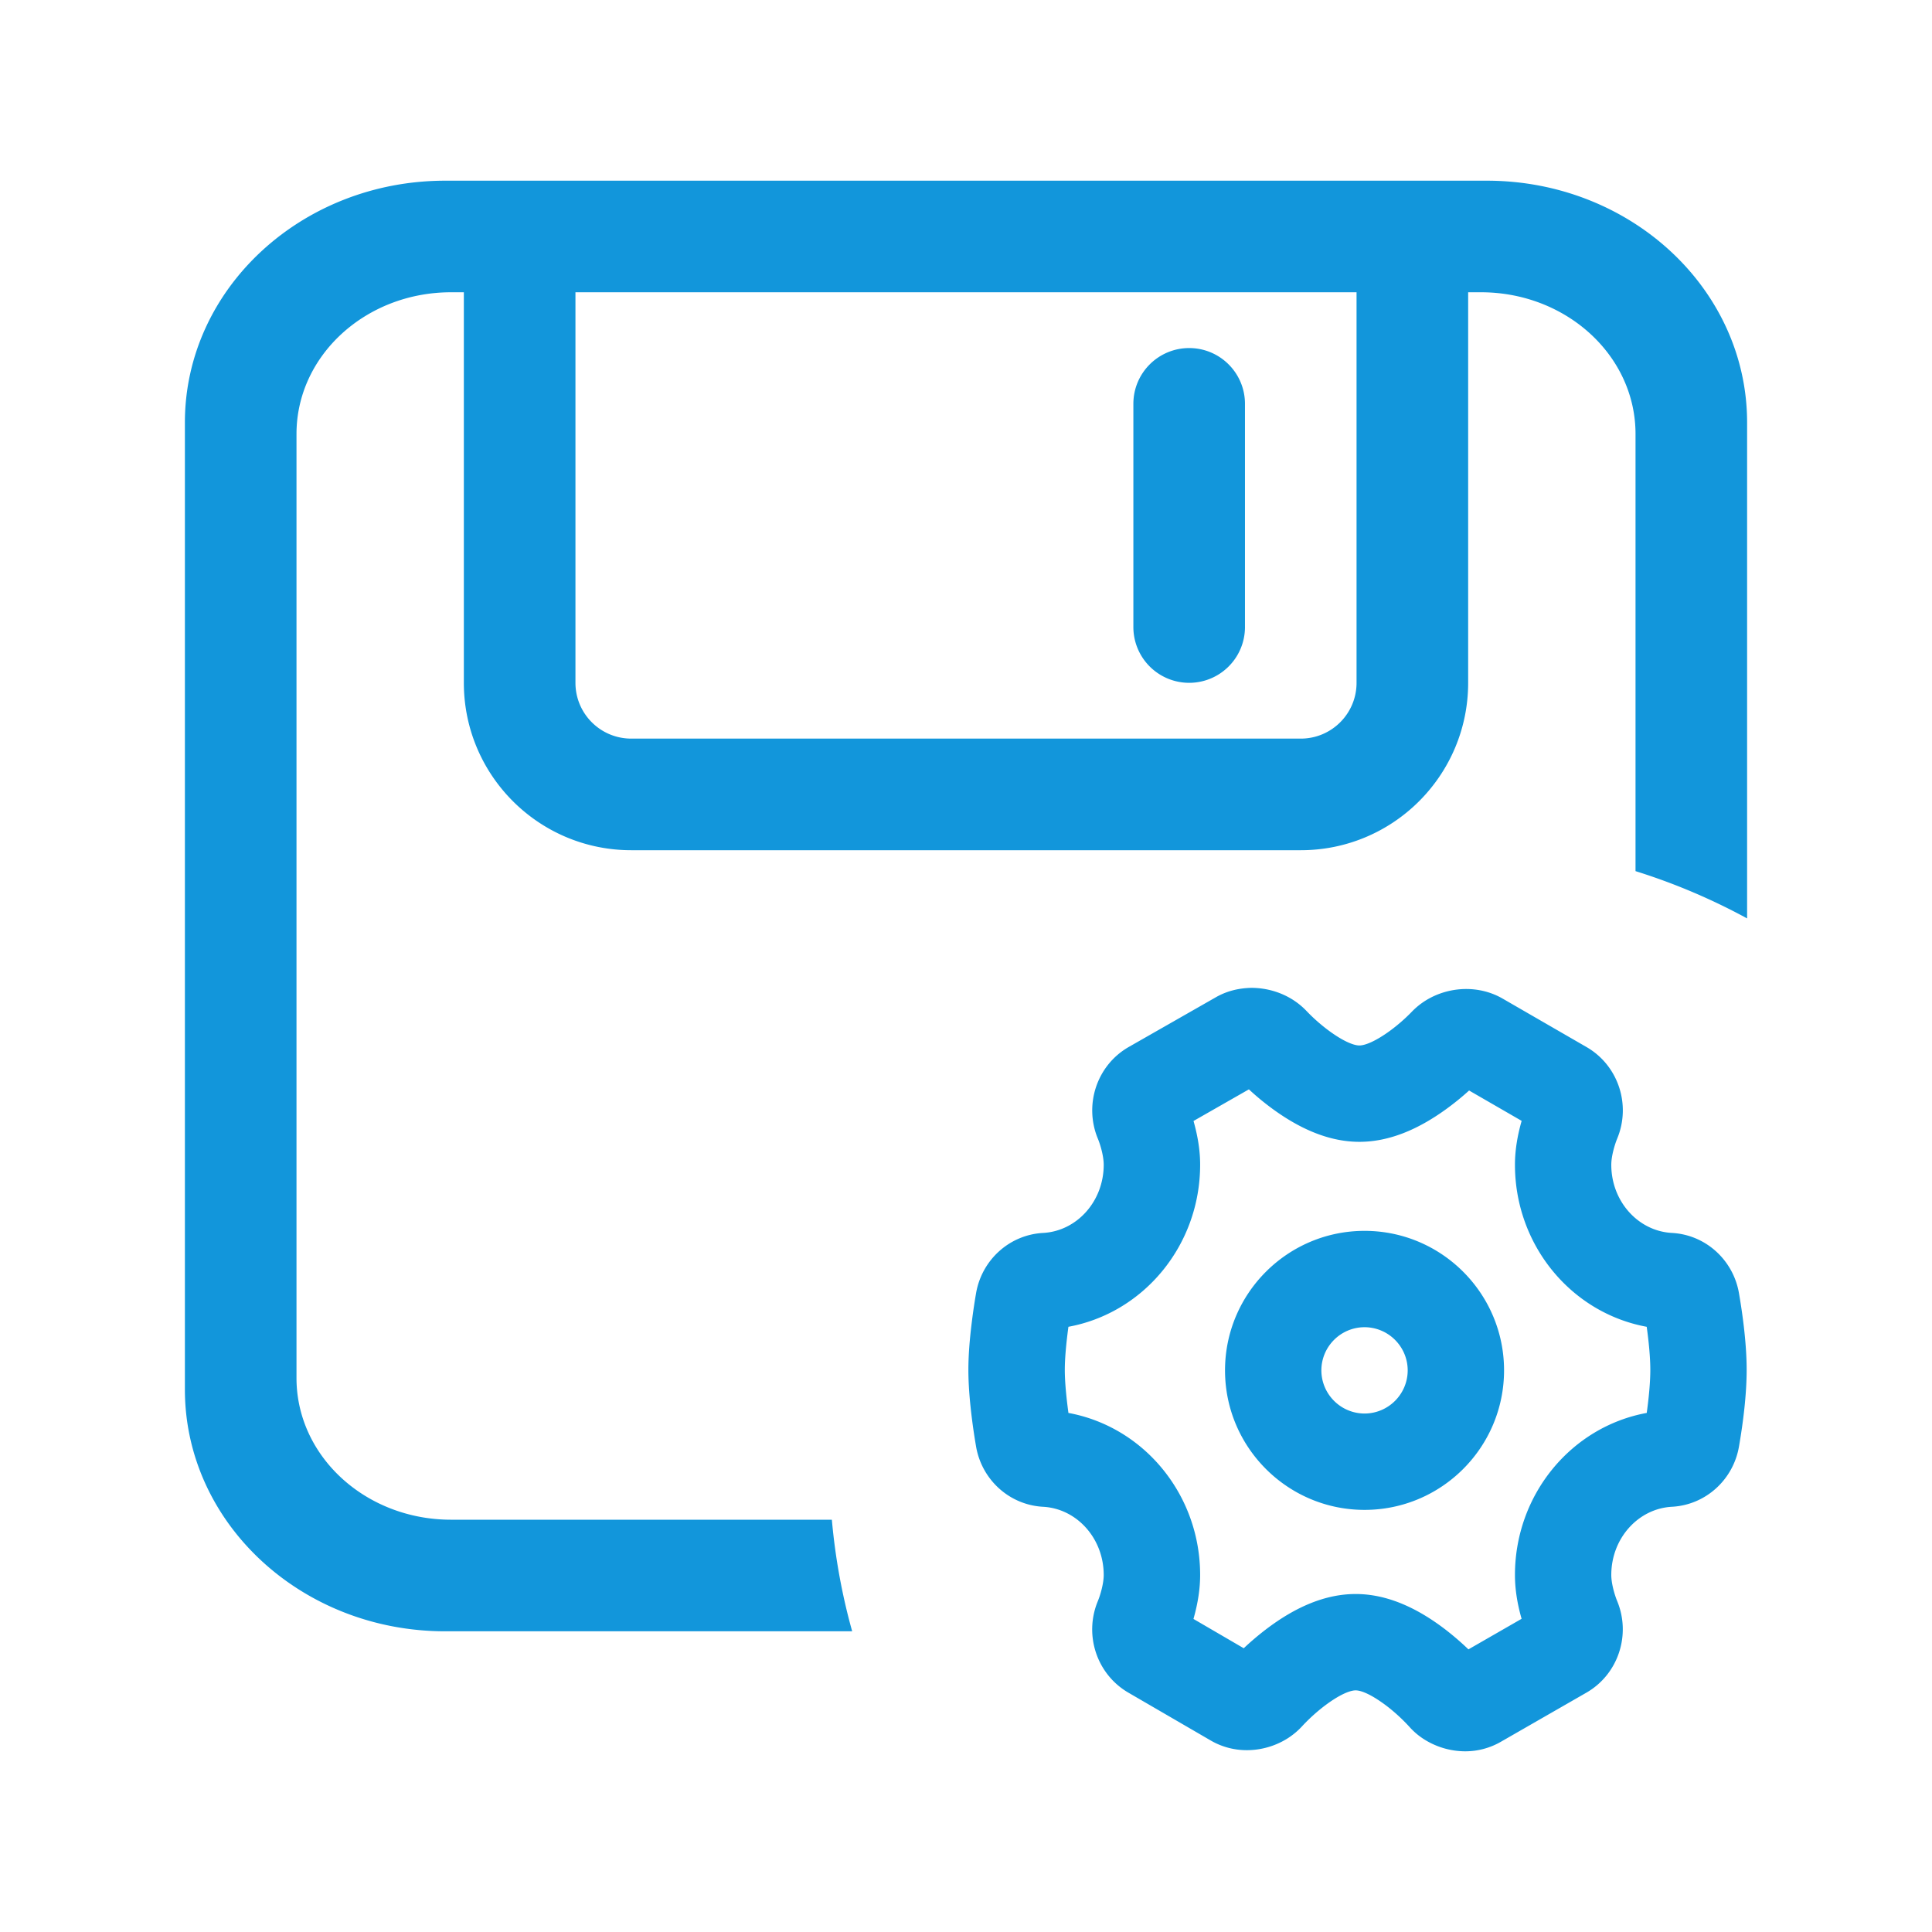 <?xml version="1.0" standalone="no"?><!DOCTYPE svg PUBLIC "-//W3C//DTD SVG 1.1//EN" "http://www.w3.org/Graphics/SVG/1.1/DTD/svg11.dtd"><svg t="1687936767113" class="icon" viewBox="0 0 1024 1024" version="1.1" xmlns="http://www.w3.org/2000/svg" p-id="12453" xmlns:xlink="http://www.w3.org/1999/xlink" width="500" height="500"><path d="M440.9 805.48H239.06c-45.24 0-81.91-33.59-81.91-75.11V230.02c0-41.52 36.67-75.11 81.91-75.11h6.79v207c0 49 39.72 88.72 88.72 88.72h354.87c48.99 0 88.71-39.72 88.71-88.72v-207h6.8c45.24 0 81.91 33.59 81.91 75.11v231.7A327.973 327.973 0 0 1 926 486.78V223.93c0-70.79-61.81-128.16-137.98-128.16H235.98C159.8 95.77 98 153.14 98 223.93v512.54c0 70.79 61.8 128.16 137.98 128.15h215.69c-5.33-19.07-8.96-38.84-10.77-59.14zM305 154.91h414v207c0 16.33-13.24 29.57-29.57 29.57H334.57c-16.33 0-29.57-13.24-29.57-29.57v-207z" p-id="12454" fill="#1296db"></path><path d="M615.5 357.95a29.58 29.58 0 0 0 29.57 0 29.545 29.545 0 0 0 14.79-25.61V214.05c0-16.33-13.24-29.57-29.57-29.57-16.34 0-29.58 13.24-29.58 29.58v118.28c0 10.56 5.64 20.33 14.79 25.61zM723.24 749.2c12.62-0.03 22.84-10.26 22.87-22.88-0.03-12.61-10.25-22.84-22.87-22.87-12.62 0.02-22.85 10.24-22.89 22.87 0.04 12.62 10.27 22.85 22.89 22.88z m0 51.07c-40.79 0-73.95-33.15-73.95-73.95 0-40.8 33.16-73.94 73.95-73.94 40.8 0 73.94 33.14 73.94 73.93 0 40.81-33.14 73.96-73.94 73.96z m-55.83 78.09c-0.01 0-0.02-0.01-0.03-0.01l0.03 0.01z m-8.2-4.76c3.74-3.53 7.66-6.86 11.75-9.98 15.86-12.09 31.7-18.76 47.57-18.76 16.03 0 31.99 6.81 47.94 19.11 4.63 3.62 8.38 6.92 11.83 10.23l28.18-16.2c-0.14-0.49-0.27-0.98-0.41-1.47-1.95-7.2-3.11-14.45-3.11-21.75 0-42.55 29.75-78.53 69.84-85.9 1.12-8.04 1.9-16.3 1.9-22.83 0-6.47-0.79-14.77-1.91-22.82-40.07-7.37-69.83-43.34-69.83-85.89 0-7.47 1.23-14.89 3.27-22.28 0.09-0.34 0.18-0.66 0.28-0.98l-27.86-16.09c-3.73 3.39-7.65 6.58-11.72 9.55-15.57 11.38-31.02 17.65-46.4 17.65-15.55 0-31.11-6.4-46.79-18.01-4.11-3.05-8.05-6.32-11.8-9.8l-29.35 16.76 0.25 0.91c2.03 7.37 3.26 14.8 3.26 22.27 0 42.55-29.75 78.53-69.81 85.9-0.16 1.22-0.34 2.48-0.49 3.77-0.9 7.3-1.43 13.93-1.43 19.05 0 5.11 0.53 11.74 1.43 19.04 0.16 1.3 0.33 2.58 0.49 3.8 40.07 7.37 69.81 43.35 69.81 85.89 0 7.48-1.23 14.91-3.26 22.3l-0.28 1 26.65 15.53z m117.43 54.63a40.884 40.884 0 0 1-22.91-7.07 36.77 36.77 0 0 1-6.81-6.01 95.424 95.424 0 0 0-11.29-10.45c-8.15-6.29-13.95-8.77-17.11-8.77-3.13 0-8.89 2.44-16.63 8.32a95.37 95.37 0 0 0-11.45 10.37c-2.14 2.38-4.56 4.47-7.32 6.32-9.18 6.08-21.03 8.31-31.94 5.46-3.32-0.86-6.5-2.17-9.47-3.9l-43.68-25.38c-16.77-9.77-23.57-30.56-16.18-48.43 1.5-3.63 3.14-9.58 3.14-13.9 0-19.5-14.32-35.2-32.12-36.16-17.88-0.97-32.47-14.31-35.52-31.87-0.88-5.11-1.64-10.23-2.28-15.38-1.14-9.21-1.81-17.77-1.81-25.33 0-7.58 0.67-16.15 1.82-25.35 0.73-5.91 1.55-11.22 2.27-15.36 3.05-17.54 17.65-30.89 35.52-31.86 17.8-0.96 32.12-16.65 32.12-36.15 0-4.34-1.63-10.27-3.12-13.85-7.43-17.98-0.52-38.92 16.45-48.6l46.19-26.36c5.59-3.17 11.71-4.77 18.68-4.94 8.34 0 16.59 2.5 23.3 7.15 2.33 1.6 4.45 3.45 6.39 5.53 3.47 3.59 7.23 6.89 11.24 9.88 7.62 5.65 13.29 7.98 16.38 7.98 3.06 0 8.7-2.29 16.26-7.81 4.02-2.96 7.8-6.25 11.29-9.82 1.7-1.79 3.57-3.42 5.58-4.86 12.15-8.64 29.17-10.15 42.71-2.4l44.51 25.71c16.86 9.71 23.71 30.56 16.33 48.45-1.52 3.69-3.17 9.65-3.17 13.94 0 19.5 14.33 35.2 32.12 36.15 17.91 0.96 32.52 14.35 35.55 31.91 2.28 13.18 4.08 27.99 4.08 40.66 0 12.74-1.79 27.49-4.07 40.65-3.03 17.59-17.65 30.97-35.54 31.92-17.8 0.96-32.14 16.66-32.14 36.16 0 4.26 1.59 10.11 3.18 13.97 7.34 17.92 0.44 38.75-16.41 48.42l-45.27 26a37.761 37.761 0 0 1-18.87 5.06z m0 0" p-id="12455" fill="#1296db"></path></svg>